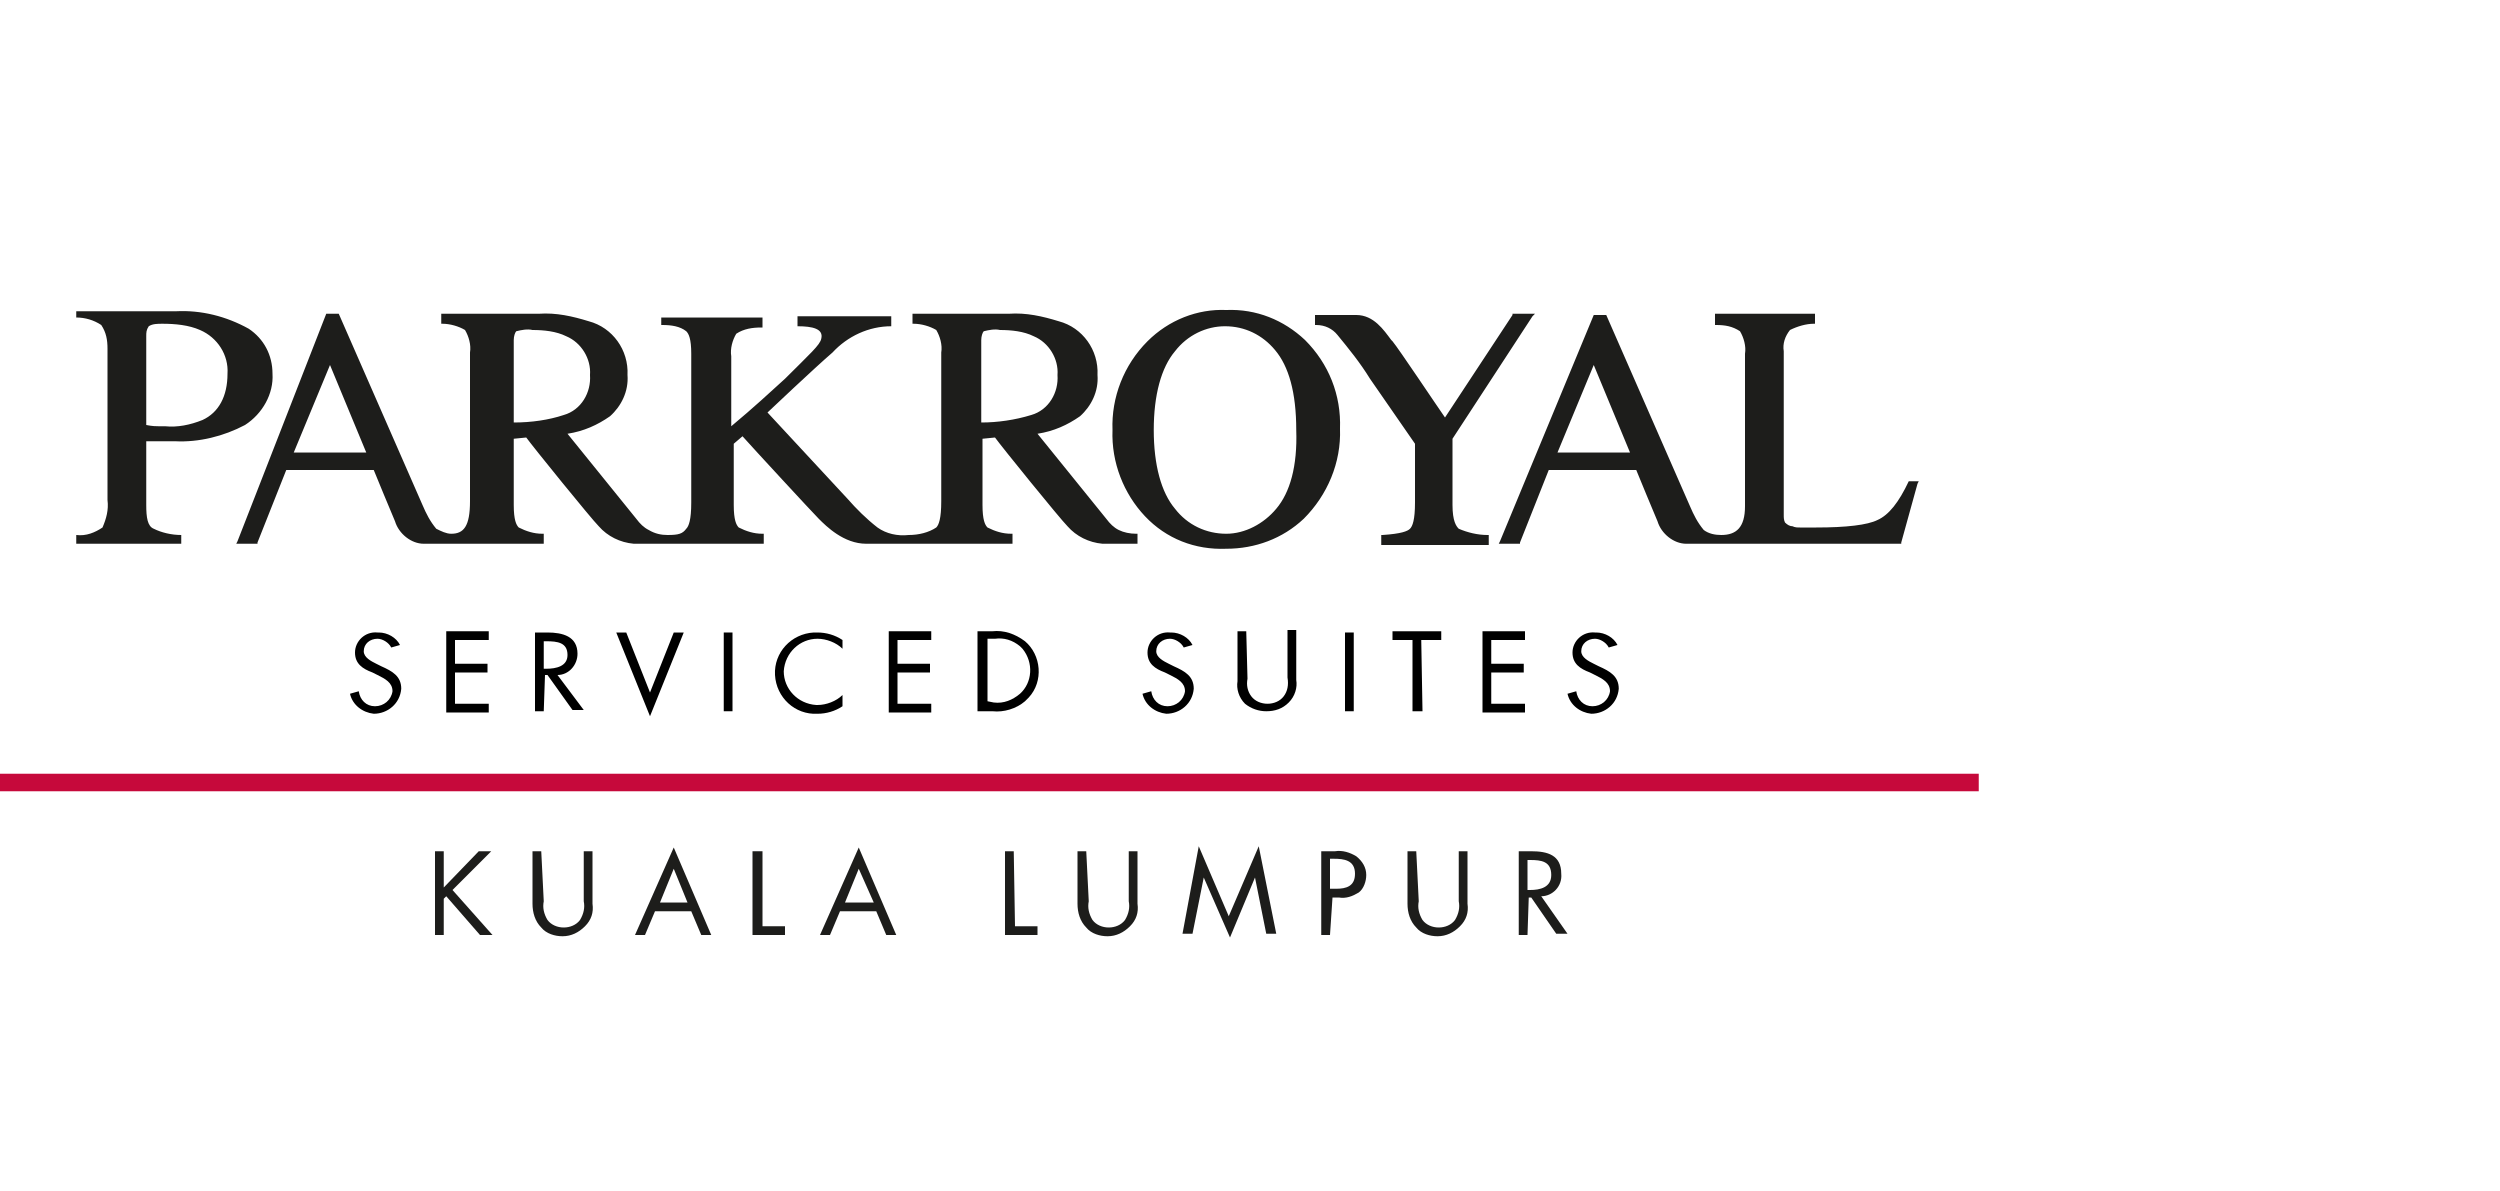 <?xml version="1.0" encoding="utf-8"?>
<!-- Generator: Adobe Illustrator 21.0.0, SVG Export Plug-In . SVG Version: 6.00 Build 0)  -->
<svg version="1.1" id="Layer_1" xmlns="http://www.w3.org/2000/svg" xmlns:xlink="http://www.w3.org/1999/xlink" x="0px" y="0px"
	 viewBox="0 0 200 95.3" style="enable-background:new 0 0 200 95.3;" xml:space="preserve">
<style type="text/css">
	.st0{fill:none;}
	.st1{clip-path:url(#SVGID_2_);}
	.st2{fill:#1D1D1B;}
	.st3{fill:#C6093B;}
</style>
<title>pr-skul</title>
<g id="Layer_2">
	<g id="Layer_1-2">
		<rect x="0.2" class="st0" width="199.8" height="95.3"/>
		<g>
			<g>
				<defs>
					<rect id="SVGID_1_" y="16" width="158.3" height="63.3"/>
				</defs>
				<clipPath id="SVGID_2_">
					<use xlink:href="#SVGID_1_"  style="overflow:visible;"/>
				</clipPath>
				<g class="st1">
					<path d="M31.3,51.8c-0.2-0.4-0.7-0.7-1.1-0.7c-0.6,0-1.1,0.4-1.1,1l0,0c0,0.5,0.6,0.8,1,1l0.4,0.2c0.9,0.4,1.6,0.8,1.6,1.8
						c-0.1,1.2-1.1,2-2.2,2C29,57,28.2,56.4,28,55.5l0.7-0.2c0.1,0.7,0.6,1.2,1.3,1.2c0.7,0,1.3-0.5,1.4-1.2c0-0.7-0.6-1-1.2-1.3
						l-0.4-0.2c-0.8-0.3-1.4-0.7-1.4-1.6c0-0.9,0.8-1.7,1.8-1.6c0,0,0,0,0.1,0c0.7,0,1.4,0.4,1.7,1L31.3,51.8z"/>
					<path d="M35.7,50.5h3.4v0.7h-2.7v1.9H39v0.7h-2.6v2.5h2.7V57h-3.4V50.5z"/>
					<path d="M43.5,56.9h-0.7v-6.3h1c1.2,0,2.4,0.3,2.4,1.7c0,0.9-0.7,1.7-1.6,1.7l0,0l2.1,2.8h-0.9l-2-2.8h-0.2L43.5,56.9
						L43.5,56.9z M43.5,53.5h0.2c0.8,0,1.7-0.2,1.7-1.1c0-1-0.8-1.1-1.7-1.1h-0.2V53.5z"/>
					<path d="M52,55.4l1.9-4.8h0.8L52,57.3l-2.7-6.7h0.8L52,55.4z"/>
					<path d="M58.6,56.9h-0.7v-6.3h0.7V56.9z"/>
					<path d="M67.4,51.9c-0.5-0.5-1.3-0.8-2-0.8c-1.4,0-2.6,1.1-2.7,2.6c0,1.4,1.1,2.6,2.6,2.7h0.1c0.7,0,1.5-0.3,2-0.8v0.9
						c-0.6,0.4-1.3,0.6-2,0.6c-1.8,0.1-3.3-1.3-3.4-3.1c-0.1-1.8,1.3-3.3,3.1-3.4c0.1,0,0.2,0,0.3,0c0.7,0,1.4,0.2,2,0.6V51.9z"/>
					<path d="M71.1,50.5h3.4v0.7h-2.7v1.9h2.6v0.7h-2.6v2.5h2.7V57h-3.4V50.5z"/>
					<path d="M78.2,50.5h1.2c0.9-0.1,1.8,0.2,2.6,0.8c1.3,1.1,1.5,3.2,0.3,4.5c-0.1,0.1-0.2,0.2-0.3,0.3c-0.7,0.6-1.7,0.9-2.6,0.8
						h-1.2V50.5z M79.5,56.2c0.8,0.1,1.5-0.2,2.1-0.7c1-0.9,1.1-2.5,0.2-3.6c-0.1-0.1-0.1-0.1-0.2-0.2c-0.6-0.5-1.3-0.7-2-0.6H79v5
						L79.5,56.2z"/>
					<path d="M94.7,51.8c-0.2-0.4-0.7-0.7-1.1-0.7c-0.6,0-1.1,0.4-1.1,1l0,0c0,0.5,0.6,0.8,1,1l0.4,0.2c0.9,0.4,1.6,0.8,1.6,1.8
						c-0.1,1.2-1.1,2-2.2,2c-0.9-0.1-1.7-0.7-1.9-1.6l0.7-0.2c0.1,0.7,0.6,1.2,1.3,1.2c0.7,0,1.3-0.5,1.4-1.2c0-0.7-0.6-1-1.2-1.3
						l-0.4-0.2c-0.8-0.3-1.4-0.7-1.4-1.6c0-0.9,0.8-1.7,1.8-1.6c0,0,0,0,0.1,0c0.7,0,1.4,0.4,1.7,1L94.7,51.8z"/>
					<path d="M99.8,54.3c-0.1,0.5,0,1,0.3,1.4s0.8,0.6,1.3,0.6s1-0.2,1.3-0.6c0.3-0.4,0.4-0.9,0.3-1.5v-3.8h0.7v4
						c0.1,0.6-0.1,1.3-0.6,1.8s-1.1,0.7-1.8,0.7c-0.6,0-1.2-0.2-1.7-0.6c-0.5-0.5-0.7-1.2-0.6-1.8v-4h0.7L99.8,54.3z"/>
					<path d="M108.3,56.9h-0.7v-6.3h0.7V56.9z"/>
					<path d="M113.8,56.9H113v-5.7h-1.6v-0.7h3.9v0.7h-1.6L113.8,56.9L113.8,56.9z"/>
					<path d="M118.6,50.5h3.4v0.7h-2.7v1.9h2.6v0.7h-2.6v2.5h2.7V57h-3.4V50.5z"/>
					<path d="M128.7,51.8c-0.2-0.4-0.7-0.7-1.1-0.7c-0.6,0-1.1,0.4-1.1,1l0,0c0,0.5,0.6,0.8,1,1l0.4,0.2c0.9,0.4,1.6,0.8,1.6,1.8
						c-0.1,1.2-1.1,2-2.2,2c-0.9-0.1-1.7-0.7-1.9-1.6l0.7-0.2c0.1,0.7,0.6,1.2,1.3,1.2s1.3-0.5,1.4-1.2c0-0.7-0.6-1-1.2-1.3
						l-0.4-0.2c-0.8-0.3-1.4-0.7-1.4-1.6c0-0.9,0.8-1.7,1.8-1.6c0,0,0,0,0.1,0c0.7,0,1.4,0.4,1.7,1L128.7,51.8z"/>
					<path class="st2" d="M11.7,40.4v-5.1c0.2,0,0.6,0,1.1,0s0.9,0,1.2,0c1.9,0.1,3.9-0.4,5.6-1.3c1.4-0.9,2.3-2.5,2.2-4.1
						c0-1.5-0.7-2.8-1.9-3.6c-1.8-1-3.8-1.5-5.8-1.4h-8v0.5c0.7,0,1.4,0.2,2,0.6c0.4,0.6,0.5,1.2,0.5,1.9V40
						c0.1,0.8-0.1,1.5-0.4,2.2c-0.6,0.4-1.3,0.7-2.1,0.6v0.7h8.4v-0.7c-0.8,0-1.6-0.2-2.2-0.5C11.8,42.1,11.7,41.4,11.7,40.4z
						 M11.7,26.9c0-0.3,0-0.5,0.2-0.8c0.3-0.2,0.7-0.2,1.1-0.2c1,0,2.1,0.1,3,0.5c1.4,0.6,2.3,2,2.2,3.5c0,1.8-0.7,3.1-2,3.7
						c-1,0.4-2,0.6-3,0.5c-0.1,0-0.3,0-0.5,0s-0.5,0-1-0.1L11.7,26.9z M89.5,42.4c-0.4-0.2-0.7-0.5-1-0.9L83,34.7
						c1.3-0.2,2.4-0.7,3.4-1.4c0.9-0.8,1.5-2,1.4-3.3c0.1-2-1.2-3.8-3.1-4.3c-1.3-0.4-2.6-0.7-4-0.6H73v0.8h0.1
						c0.6,0,1.3,0.2,1.8,0.5c0.3,0.5,0.5,1.2,0.4,1.8v11.9c0,1.4-0.2,1.9-0.4,2.1c-0.6,0.4-1.4,0.6-2.2,0.6
						c-0.9,0.1-1.8-0.1-2.5-0.6c-0.9-0.7-1.7-1.5-2.4-2.3L61.4,33c0,0,3.8-3.6,5.2-4.8c1.2-1.3,2.9-2.1,4.7-2.1v-0.8h-7.5v0.8
						c1.2,0,2.1,0.2,1.9,1c-0.1,0.5-0.9,1.2-2.9,3.2c-1.1,1-2.5,2.3-4.3,3.8v-5.6c-0.1-0.6,0.1-1.3,0.4-1.8c0.6-0.4,1.3-0.5,2-0.5
						H61v-0.8h-8.1V26H53c0.7,0,1.4,0.1,1.9,0.5c0.2,0.2,0.4,0.6,0.4,1.8v11.9c0,1.4-0.2,1.9-0.4,2.1c-0.3,0.4-0.6,0.5-1.5,0.5
						c-0.5,0-1-0.1-1.5-0.4c-0.4-0.2-0.7-0.5-1-0.9l-5.5-6.8c1.3-0.2,2.4-0.7,3.4-1.4c0.9-0.8,1.5-2,1.4-3.3c0.1-2-1.2-3.8-3.1-4.3
						c-1.3-0.4-2.6-0.7-4-0.6h-7.8v0.8h0.1c0.6,0,1.3,0.2,1.8,0.5c0.3,0.5,0.5,1.2,0.4,1.8v11.9c0,2-0.5,2.6-1.5,2.6
						c-0.4,0-0.8-0.2-1.2-0.4c-0.5-0.6-0.8-1.2-1.1-1.9l-6.7-15.3h-1L19,43.3l-0.1,0.2h1.7v-0.1l2.3-5.8h7c0.2,0.5,1.4,3.4,1.7,4.1
						c0.3,1,1.3,1.8,2.3,1.8h9.6v-0.8h-0.1c-0.7,0-1.3-0.2-1.9-0.5c-0.2-0.2-0.4-0.6-0.4-1.8v-5.3l1-0.1c0.5,0.7,5.2,6.5,5.8,7.1
						c0.7,0.8,1.7,1.3,2.8,1.4h10.4v-0.8H61c-0.7,0-1.3-0.2-1.9-0.5c-0.2-0.2-0.4-0.6-0.4-1.8v-4.9l0.7-0.6c0.8,0.9,5.6,6.1,6.1,6.6
						c0.6,0.6,2,2,3.8,2H81v-0.8h-0.1c-0.7,0-1.3-0.2-1.9-0.5c-0.2-0.2-0.4-0.6-0.4-1.8v-5.3l1-0.1c0.5,0.7,5.2,6.5,5.8,7.1
						c0.7,0.8,1.7,1.3,2.8,1.4H91v-0.8h-0.1C90.4,42.7,89.9,42.6,89.5,42.4z M23.5,36.2l2.9-7l2.9,7H23.5z M41.1,33.8v-6.6
						c0-0.3,0.1-0.6,0.2-0.7c0.4-0.1,0.9-0.2,1.3-0.1c0.9,0,1.9,0.1,2.7,0.5c1.2,0.5,2,1.8,1.9,3.1c0.1,1.4-0.7,2.8-2.1,3.2
						C43.9,33.6,42.5,33.8,41.1,33.8z M58.7,33.9L58.7,33.9L58.7,33.9L58.7,33.9z M78.5,33.8v-6.6c0-0.3,0.1-0.6,0.2-0.7
						c0.4-0.1,0.9-0.2,1.3-0.1c0.9,0,1.9,0.1,2.7,0.5c1.2,0.5,2,1.8,1.9,3.1c0.1,1.4-0.7,2.8-2.1,3.2C81.2,33.6,79.8,33.8,78.5,33.8
						z M98.1,24.8c-2.3-0.1-4.6,0.8-6.3,2.5c-1.9,1.9-2.9,4.5-2.8,7.1c-0.1,2.6,0.9,5.1,2.6,6.9c1.7,1.8,4,2.7,6.5,2.6
						c2.3,0,4.5-0.8,6.2-2.4c1.9-1.9,3-4.5,2.9-7.2c0.1-2.7-0.9-5.2-2.8-7.1C102.7,25.6,100.5,24.7,98.1,24.8z M102.1,40.7
						c-1,1.2-2.5,2-4,2c-1.6,0-3.1-0.7-4.1-2c-1.1-1.3-1.7-3.5-1.7-6.3s0.6-5,1.7-6.3c1-1.3,2.5-2,4-2c1.6,0,3,0.7,4,1.9
						c1.1,1.3,1.7,3.4,1.7,6.4C103.8,37.3,103.2,39.4,102.1,40.7L102.1,40.7z M116.7,42.3c-0.2-0.2-0.5-0.6-0.5-1.9v-5.3l6.4-9.8
						l0.2-0.2H121v0.1l-5.4,8.2c-0.7-1-3.7-5.5-4.2-6.1l-0.1-0.1c-0.6-0.8-1.4-2-2.8-2h-3.3V26h0.1c0.7,0,1.3,0.3,1.7,0.8
						c0.9,1.1,1.8,2.2,2.6,3.5l3.6,5.2v4.7c0,1.4-0.2,1.9-0.4,2.1c-0.2,0.2-0.7,0.4-2.2,0.5h-0.1v0.8h8.6v-0.8H119
						C118.2,42.8,117.4,42.6,116.7,42.3L116.7,42.3z M152.7,38.5L152.7,38.5c-0.8,1.7-1.6,2.7-2.5,3.1c-0.8,0.4-2.5,0.6-4.9,0.6
						c-0.6,0-1,0-1.3,0c-0.2,0-0.4,0-0.6-0.1c-0.2,0-0.4-0.1-0.6-0.3c-0.1-0.2-0.1-0.4-0.1-0.6V28.1c-0.1-0.6,0.1-1.2,0.5-1.7
						c0.6-0.3,1.3-0.5,1.9-0.5h0.1v-0.8h-8V26h0.1c0.7,0,1.3,0.1,1.9,0.5c0.3,0.5,0.5,1.2,0.4,1.8v12.2c0,1.7-0.7,2.3-1.9,2.3
						c-0.5,0-1-0.1-1.4-0.4c-0.5-0.6-0.8-1.2-1.1-1.9l-6.7-15.3h-1L120,43.3l-0.1,0.2h1.7v-0.1l2.3-5.8h7c0.2,0.5,1.4,3.4,1.7,4.1
						c0.3,1,1.3,1.8,2.3,1.8h17.2v-0.1l1.3-4.7l0.1-0.2H152.7z M124.6,36.2l2.9-7l2.9,7H124.6z"/>
					<polygon class="st3" points="-31.5,63.3 -31.5,61.9 191.6,61.9 191.6,63.3 					"/>
					<path class="st2" d="M38.3,68.1h1l-3.1,3.1l3.2,3.6h-1l-2.7-3.1l-0.2,0.2v2.9h-0.7v-6.7h0.7V71L38.3,68.1z"/>
					<path class="st2" d="M43.5,72.1c-0.1,0.5,0,1,0.3,1.5c0.3,0.4,0.8,0.6,1.3,0.6s1-0.2,1.3-0.6c0.3-0.5,0.4-1,0.3-1.5v-4h0.7v4.2
						c0.1,0.7-0.1,1.3-0.6,1.8s-1.1,0.8-1.8,0.8c-0.6,0-1.3-0.2-1.7-0.7c-0.5-0.5-0.7-1.2-0.7-1.9v-4.2h0.7L43.5,72.1z"/>
					<path class="st2" d="M52.4,72.9l-0.8,1.9h-0.8l3.1-7l3,7h-0.8l-0.8-1.9H52.4z M53.9,69.5l-1.1,2.7H55L53.9,69.5z"/>
					<path class="st2" d="M61,74.1h1.8v0.7h-2.6v-6.7H61V74.1z"/>
					<path class="st2" d="M67.2,72.9l-0.8,1.9h-0.8l3.1-7l3,7h-0.8l-0.8-1.9H67.2z M68.7,69.5l-1.1,2.7h2.3L68.7,69.5z"/>
					<path class="st2" d="M81.2,74.1H83v0.7h-2.6v-6.7h0.7L81.2,74.1L81.2,74.1z"/>
					<path class="st2" d="M87.1,72.1c-0.1,0.5,0,1,0.3,1.5c0.3,0.4,0.8,0.6,1.3,0.6s1-0.2,1.3-0.6c0.3-0.5,0.4-1,0.3-1.5v-4H91v4.2
						c0.1,0.7-0.1,1.3-0.6,1.8s-1.1,0.8-1.8,0.8c-0.6,0-1.3-0.2-1.7-0.7c-0.5-0.5-0.7-1.2-0.7-1.9v-4.2h0.7L87.1,72.1z"/>
					<path class="st2" d="M95.9,67.7l2.4,5.6l2.4-5.6l1.4,7h-0.8l-0.9-4.5l0,0l-2,4.8l-2.1-4.8l0,0l-0.9,4.5h-0.8L95.9,67.7z"/>
					<path class="st2" d="M106.4,74.8h-0.7v-6.7h1.1c0.6-0.1,1.2,0.1,1.7,0.4c0.5,0.4,0.8,0.9,0.8,1.5c0,0.5-0.2,1.1-0.6,1.4
						c-0.5,0.3-1,0.5-1.6,0.4h-0.5L106.4,74.8z M106.4,71.1h0.5c0.8,0,1.5-0.2,1.5-1.2c0-1.1-0.9-1.2-1.7-1.2h-0.3V71.1z"/>
					<path class="st2" d="M113.5,72.1c-0.1,0.5,0,1,0.3,1.5c0.3,0.4,0.8,0.6,1.3,0.6s1-0.2,1.3-0.6c0.3-0.5,0.4-1,0.3-1.5v-4h0.7
						v4.2c0.1,0.7-0.1,1.3-0.6,1.8s-1.1,0.8-1.8,0.8c-0.6,0-1.3-0.2-1.7-0.7c-0.5-0.5-0.7-1.2-0.7-1.9v-4.2h0.7L113.5,72.1z"/>
					<path class="st2" d="M122.2,74.8h-0.7v-6.7h1c1.3,0,2.4,0.3,2.4,1.8c0.1,1-0.7,1.8-1.6,1.8l0,0l2.1,3h-0.9l-2-2.9h-0.2
						L122.2,74.8z M122.2,71.2h0.2c0.8,0,1.7-0.2,1.7-1.2c0-1.1-0.8-1.2-1.7-1.2h-0.2V71.2z"/>
				</g>
			</g>
		</g>
	</g>
</g>
</svg>

